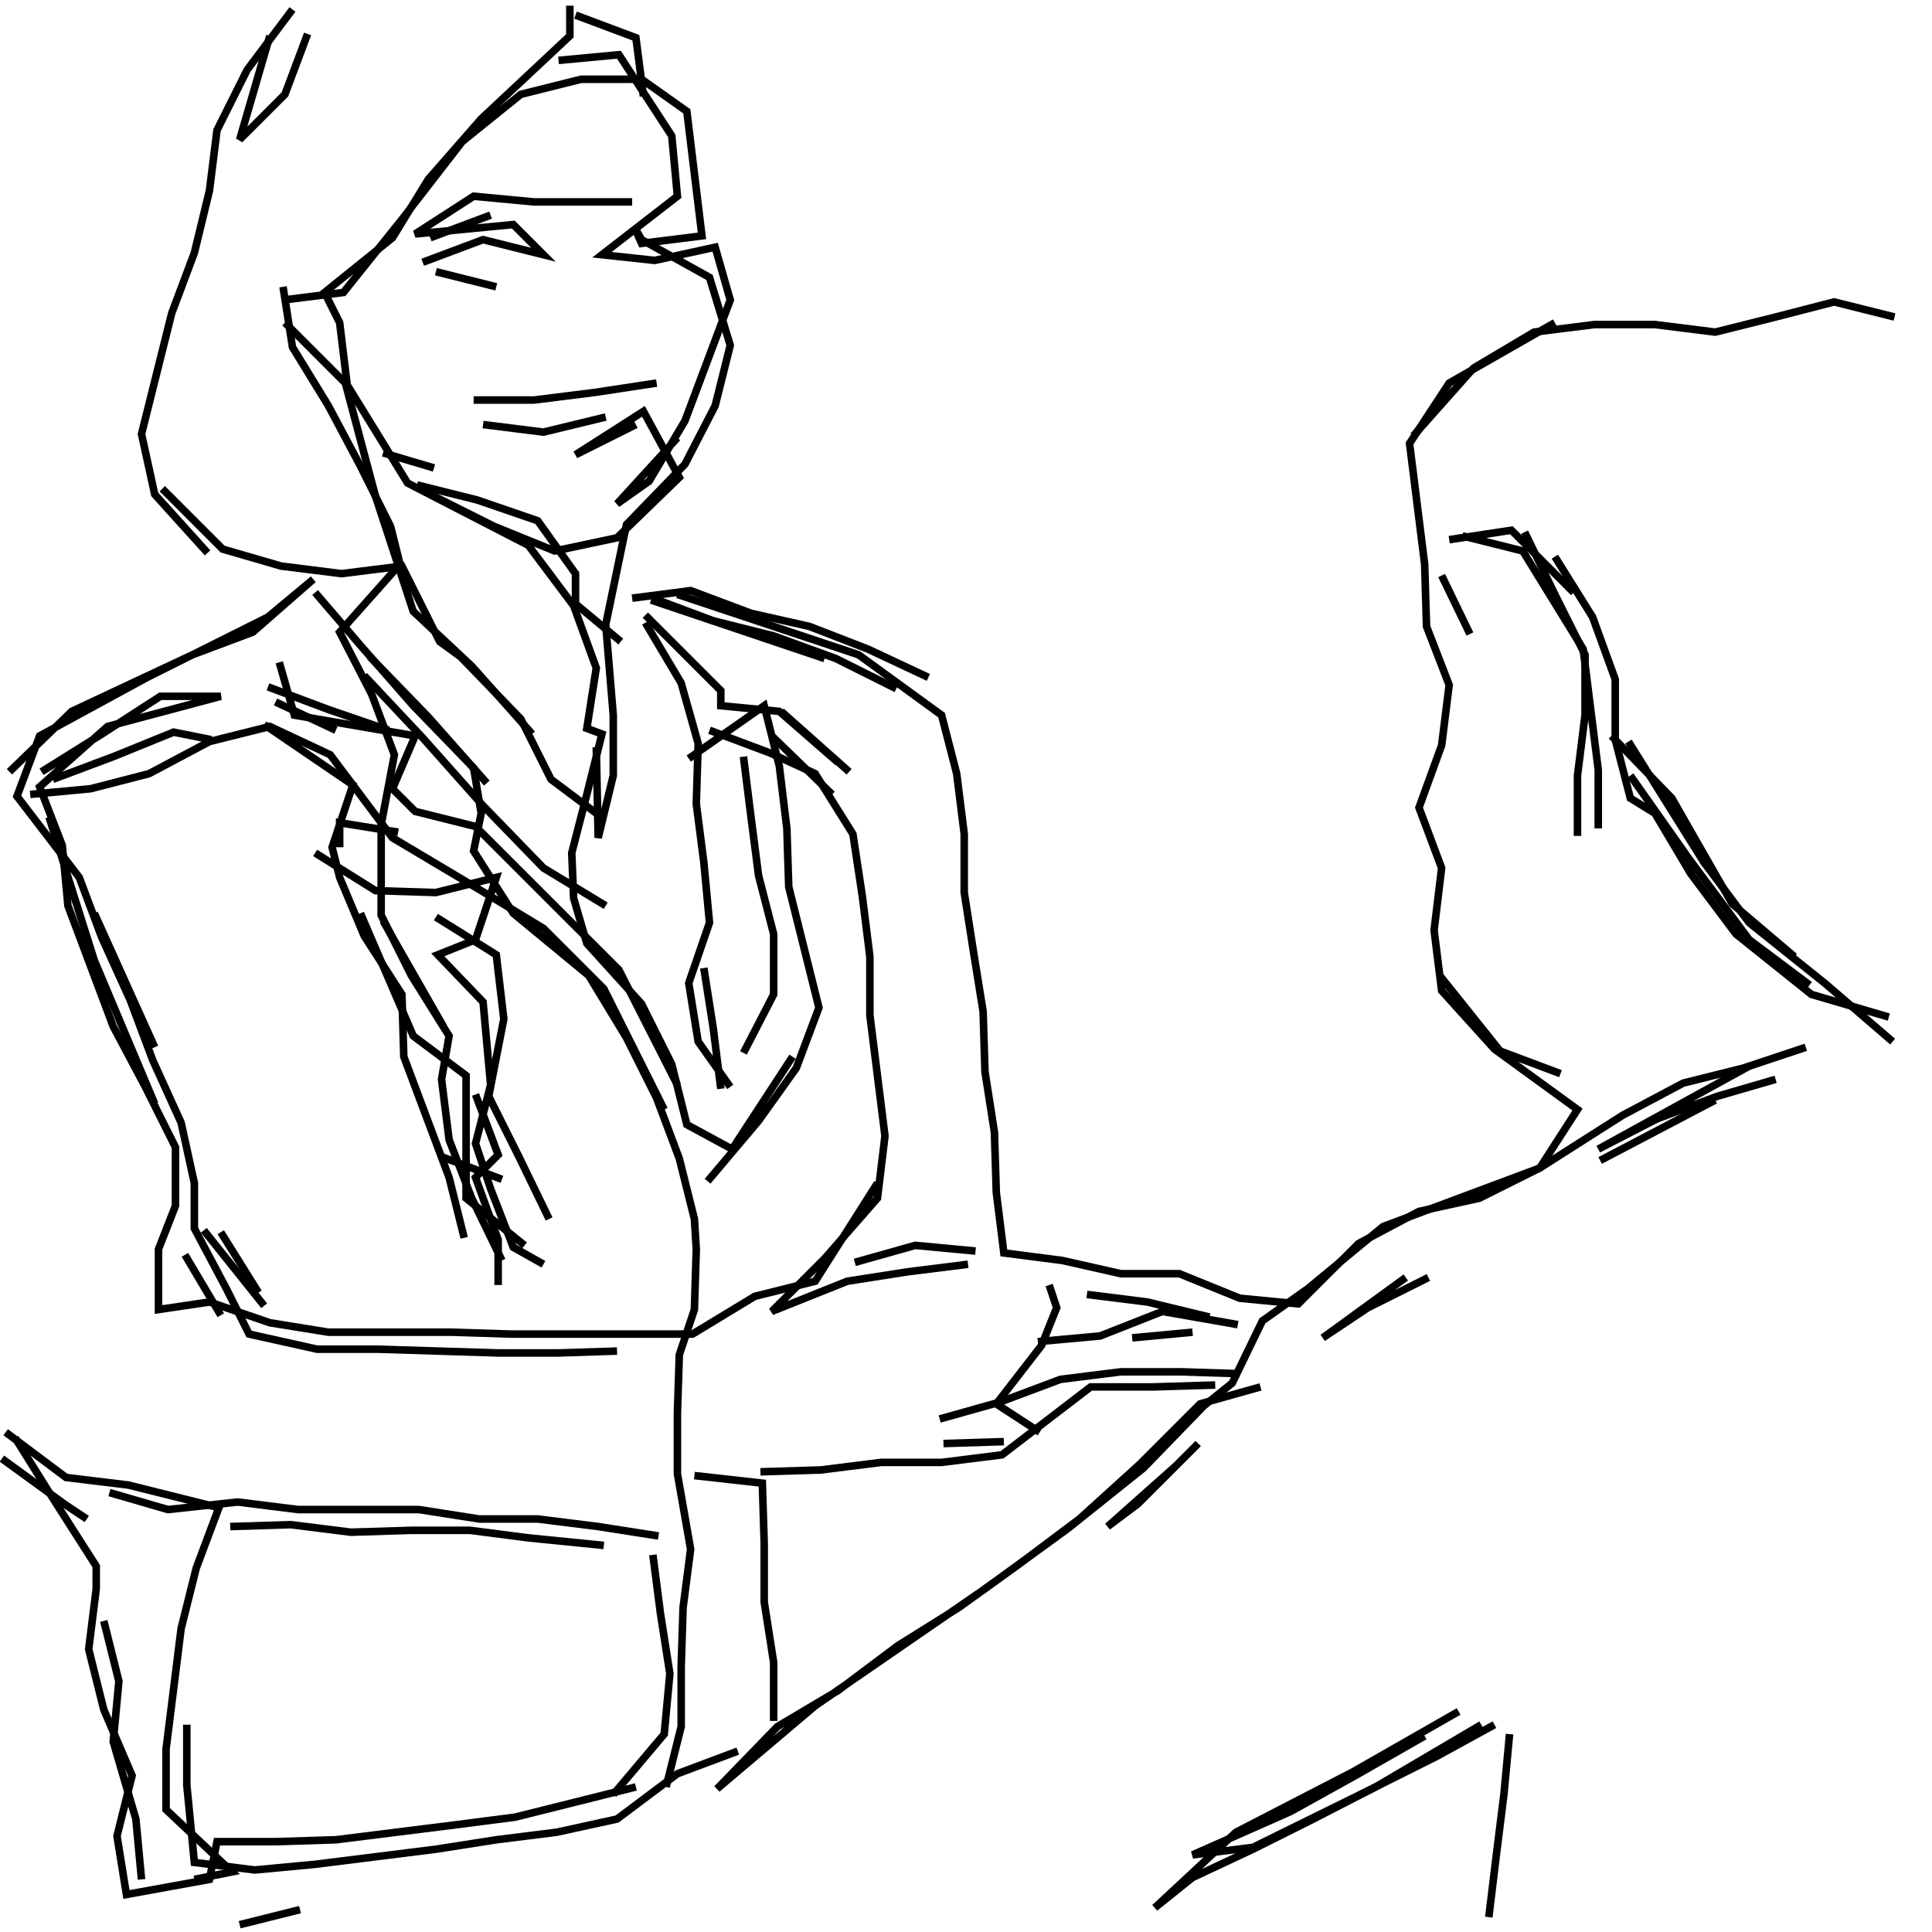 <?xml version="1.0" encoding="UTF-8"?>
<svg xmlns="http://www.w3.org/2000/svg" xmlns:xlink="http://www.w3.org/1999/xlink" width="1935.118" height="1935.118" viewBox="0 0 1935.118 1935.118" version="1.1">
<g id="surface1">
<path style="fill:none;stroke-width:2;stroke-linecap:butt;stroke-linejoin:miter;stroke:rgb(0%,0%,0%);stroke-opacity:1;stroke-miterlimit:4;" d="M 77.5 2.5 L 65.5 18.5 L 57.5 34.5 L 55.5 50.5 L 51.5 67 L 45.5 83 L 41.5 99 L 37.5 115 L 41 131 L 55 146.5 " transform="matrix(3.78,0,0,3.78,0,0)"/>
<path style="fill:none;stroke-width:2;stroke-linecap:butt;stroke-linejoin:miter;stroke:rgb(0%,0%,0%);stroke-opacity:1;stroke-miterlimit:4;" d="M 43 129.5 L 59 145.5 L 74.5 150 L 90.5 152 L 106.5 150 L 116.5 170 L 122 174 L 138 190.5 L 146 206.5 L 160 217 " transform="matrix(3.78,0,0,3.78,0,0)"/>
<path style="fill:none;stroke-width:2;stroke-linecap:butt;stroke-linejoin:miter;stroke:rgb(0%,0%,0%);stroke-opacity:1;stroke-miterlimit:4;" d="M 182.5 201 L 202.5 187 L 206.5 202.999 L 208.5 219.5 L 209 235 L 217 267 L 211 283 L 201 297 L 187.5 313 " transform="matrix(3.78,0,0,3.78,0,0)"/>
<path style="fill:none;stroke-width:2;stroke-linecap:butt;stroke-linejoin:miter;stroke:rgb(0%,0%,0%);stroke-opacity:1;stroke-miterlimit:4;" d="M 226.5 334.501 L 242.5 329.999 L 258.5 331.5 " transform="matrix(3.78,0,0,3.78,0,0)"/>
<path style="fill:none;stroke-width:2;stroke-linecap:butt;stroke-linejoin:miter;stroke:rgb(0%,0%,0%);stroke-opacity:1;stroke-miterlimit:4;" d="M 278 340.5 L 280 346.5 L 276 356.5 L 264 372 L 275.5 379.5 " transform="matrix(3.78,0,0,3.78,0,0)"/>
<path style="fill:none;stroke-width:2;stroke-linecap:butt;stroke-linejoin:miter;stroke:rgb(0%,0%,0%);stroke-opacity:1;stroke-miterlimit:4;" d="M 275 355.5 L 291.5 354 L 308 347.5 L 328 351 " transform="matrix(3.78,0,0,3.78,0,0)"/>
<path style="fill:none;stroke-width:2;stroke-linecap:butt;stroke-linejoin:miter;stroke:rgb(0%,0%,0%);stroke-opacity:1;stroke-miterlimit:4;" d="M 316 353 L 300 354.5 " transform="matrix(3.78,0,0,3.78,0,0)"/>
<path style="fill:none;stroke-width:2;stroke-linecap:butt;stroke-linejoin:miter;stroke:rgb(0%,0%,0%);stroke-opacity:1;stroke-miterlimit:4;" d="M 288 343 L 304 345 L 320.5 349 " transform="matrix(3.78,0,0,3.78,0,0)"/>
<path style="fill:none;stroke-width:2;stroke-linecap:butt;stroke-linejoin:miter;stroke:rgb(0%,0%,0%);stroke-opacity:1;stroke-miterlimit:4;" d="M 328.5 363.999 L 313 363.5 L 297 363.5 L 281 365.5 L 265 371.5 L 249 376 " transform="matrix(3.78,0,0,3.78,0,0)"/>
<path style="fill:none;stroke-width:2;stroke-linecap:butt;stroke-linejoin:miter;stroke:rgb(0%,0%,0%);stroke-opacity:1;stroke-miterlimit:4;" d="M 250 382.5 L 266 382 " transform="matrix(3.78,0,0,3.78,0,0)"/>
<path style="fill:none;stroke-width:2;stroke-linecap:butt;stroke-linejoin:miter;stroke:rgb(0%,0%,0%);stroke-opacity:1;stroke-miterlimit:4;" d="M 256.5 335 L 240.5 337 L 224.5 339.5 L 204.5 347.5 L 218.5 333.5 L 232.5 317.5 L 234.5 301 L 232.5 285 L 230.5 269 L 230.5 253.5 L 228.5 237.5 L 226 221 L 216 205 L 204 199.5 L 188 193.5 " transform="matrix(3.78,0,0,3.78,0,0)"/>
<path style="fill:none;stroke-width:2;stroke-linecap:butt;stroke-linejoin:miter;stroke:rgb(0%,0%,0%);stroke-opacity:1;stroke-miterlimit:4;" d="M 197 200.5 L 199 216.5 L 201 232 L 205 247.5 L 205 263.5 L 197 279 " transform="matrix(3.78,0,0,3.78,0,0)"/>
<path style="fill:none;stroke-width:2;stroke-linecap:butt;stroke-linejoin:miter;stroke:rgb(0%,0%,0%);stroke-opacity:1;stroke-miterlimit:4;" d="M 179.5 287.5 L 164 257 L 126 219 L 109.999 215 L 104 209 L 109.999 195 L 78 189.5 L 74 175.5 " transform="matrix(3.78,0,0,3.78,0,0)"/>
<path style="fill:none;stroke-width:2;stroke-linecap:butt;stroke-linejoin:miter;stroke:rgb(0%,0%,0%);stroke-opacity:1;stroke-miterlimit:4;" d="M 71 182 L 87 188 L 103 193.5 " transform="matrix(3.78,0,0,3.78,0,0)"/>
<path style="fill:none;stroke-width:2;stroke-linecap:butt;stroke-linejoin:miter;stroke:rgb(0%,0%,0%);stroke-opacity:1;stroke-miterlimit:4;" d="M 96.5 179 L 112 195.5 L 128 213.5 L 144.001 230 L 160.5 240 " transform="matrix(3.78,0,0,3.78,0,0)"/>
<path style="fill:none;stroke-width:2;stroke-linecap:butt;stroke-linejoin:miter;stroke:rgb(0%,0%,0%);stroke-opacity:1;stroke-miterlimit:4;" d="M 186.5 256.5 L 189 272.5 L 191 288.5 " transform="matrix(3.78,0,0,3.78,0,0)"/>
<path style="fill:none;stroke-width:2;stroke-linecap:butt;stroke-linejoin:miter;stroke:rgb(0%,0%,0%);stroke-opacity:1;stroke-miterlimit:4;" d="M 133 312.5 L 117 306.5 " transform="matrix(3.78,0,0,3.78,0,0)"/>
<path style="fill:none;stroke-width:2;stroke-linecap:butt;stroke-linejoin:miter;stroke:rgb(0%,0%,0%);stroke-opacity:1;stroke-miterlimit:4;" d="M 126 290 L 132 306 L 126 312 L 132 328.5 L 132 340.5 " transform="matrix(3.78,0,0,3.78,0,0)"/>
<path style="fill:none;stroke-width:2;stroke-linecap:butt;stroke-linejoin:miter;stroke:rgb(0%,0%,0%);stroke-opacity:1;stroke-miterlimit:4;" d="M 184 391 L 202 393 L 202.5 409 L 202.5 424.5 L 205 440.5 L 205 456 " transform="matrix(3.78,0,0,3.78,0,0)"/>
<path style="fill:none;stroke-width:2;stroke-linecap:butt;stroke-linejoin:miter;stroke:rgb(0%,0%,0%);stroke-opacity:1;stroke-miterlimit:4;" d="M 176.5 473.5 L 180.5 457.5 L 180.5 441.5 L 181 426 L 183 410.5 L 179.5 390.5 L 179.5 374.5 L 180 359 L 184 347 L 184.5 331 L 184 323 L 180 307 L 174 291 L 166 275 L 156 258.5 L 136 242 L 125.5 225.5 L 127.5 215.5 L 125.5 203.5 L 109.5 187 L 95.5 171 L 83.5 157 " transform="matrix(3.78,0,0,3.78,0,0)"/>
<path style="fill:none;stroke-width:2;stroke-linecap:butt;stroke-linejoin:miter;stroke:rgb(0%,0%,0%);stroke-opacity:1;stroke-miterlimit:4;" d="M 98 174 L 113.5 190 L 129 207.501 " transform="matrix(3.78,0,0,3.78,0,0)"/>
<path style="fill:none;stroke-width:2;stroke-linecap:butt;stroke-linejoin:miter;stroke:rgb(0%,0%,0%);stroke-opacity:1;stroke-miterlimit:4;" d="M 115.5 243 L 131.5 253 L 133.5 270 L 129.5 290.5 L 137.5 306.5 L 145.5 323 " transform="matrix(3.78,0,0,3.78,0,0)"/>
<path style="fill:none;stroke-width:2;stroke-linecap:butt;stroke-linejoin:miter;stroke:rgb(0%,0%,0%);stroke-opacity:1;stroke-miterlimit:4;" d="M 117.5 272 L 101.5 244 " transform="matrix(3.78,0,0,3.78,0,0)"/>
<path style="fill:none;stroke-width:2;stroke-linecap:butt;stroke-linejoin:miter;stroke:rgb(0%,0%,0%);stroke-opacity:1;stroke-miterlimit:4;" d="M 95.5 242 L 109.5 274.5 L 123.5 285 L 123.5 317.5 L 139 329.999 " transform="matrix(3.78,0,0,3.78,0,0)"/>
<path style="fill:none;stroke-width:2;stroke-linecap:butt;stroke-linejoin:miter;stroke:rgb(0%,0%,0%);stroke-opacity:1;stroke-miterlimit:4;" d="M 144.001 335 L 136 330.5 L 130 315 L 126 303 L 130 287.5 L 128 265.5 L 116 253 L 126 249 L 131.5 232.5 L 115.5 236.5 L 99.5 236 L 83.5 226 " transform="matrix(3.78,0,0,3.78,0,0)"/>
<path style="fill:none;stroke-width:2;stroke-linecap:butt;stroke-linejoin:miter;stroke:rgb(0%,0%,0%);stroke-opacity:1;stroke-miterlimit:4;" d="M 90 224.5 L 90 218 L 105.5 220.5 " transform="matrix(3.78,0,0,3.78,0,0)"/>
<path style="fill:none;stroke-width:2;stroke-linecap:butt;stroke-linejoin:miter;stroke:rgb(0%,0%,0%);stroke-opacity:1;stroke-miterlimit:4;" d="M 141 194.5 L 125 176.5 L 109.5 162 L 99.5 131.5 L 91.5 101.5 L 75.5 85.5 " transform="matrix(3.78,0,0,3.78,0,0)"/>
<path style="fill:none;stroke-width:2;stroke-linecap:butt;stroke-linejoin:miter;stroke:rgb(0%,0%,0%);stroke-opacity:1;stroke-miterlimit:4;" d="M 75 79.5 L 91 77.5 L 107 57.5 L 122.5 37.5 L 138 25 L 154 21 L 170 21 L 182 29.5 L 184 46 L 186 62.5 L 170 64.5 L 168 60 L 170 63.5 L 188 73.5 L 193.5 91.5 L 189.5 107.5 L 181.5 123 L 166 139 L 160.5 165.5 L 162.5 189.5 L 162.5 205.5 L 158.5 222 L 158 198 " transform="matrix(3.78,0,0,3.78,0,0)"/>
<path style="fill:none;stroke-width:2;stroke-linecap:butt;stroke-linejoin:miter;stroke:rgb(0%,0%,0%);stroke-opacity:1;stroke-miterlimit:4;" d="M 164.5 170 L 152.5 160 L 152.5 152 L 142.5 138 L 126.5 132.5 L 110.5 128.5 " transform="matrix(3.78,0,0,3.78,0,0)"/>
<path style="fill:none;stroke-width:2;stroke-linecap:butt;stroke-linejoin:miter;stroke:rgb(0%,0%,0%);stroke-opacity:1;stroke-miterlimit:4;" d="M 115 131.5 L 131 139.499 L 147 146 L 163.5 142.5 L 180 126.5 L 170.5 109 L 152.5 120.5 L 168.5 112.5 " transform="matrix(3.78,0,0,3.78,0,0)"/>
<path style="fill:none;stroke-width:2;stroke-linecap:butt;stroke-linejoin:miter;stroke:rgb(0%,0%,0%);stroke-opacity:1;stroke-miterlimit:4;" d="M 179.5 116 L 163.5 133.5 L 172 127.5 L 181.5 111.5 L 187.5 95.5 L 193.5 79.5 L 189.5 65.5 L 173.499 69 L 159.5 67.5 L 179.5 52 L 178.001 36 L 164 14.5 L 148 16 " transform="matrix(3.78,0,0,3.78,0,0)"/>
<path style="fill:none;stroke-width:2;stroke-linecap:butt;stroke-linejoin:miter;stroke:rgb(0%,0%,0%);stroke-opacity:1;stroke-miterlimit:4;" d="M 152.5 4 L 168.5 10 L 170.5 25.5 " transform="matrix(3.78,0,0,3.78,0,0)"/>
<path style="fill:none;stroke-width:2;stroke-linecap:butt;stroke-linejoin:miter;stroke:rgb(0%,0%,0%);stroke-opacity:1;stroke-miterlimit:4;" d="M 167.5 53.5 L 141.5 53.5 L 125.5 52 L 109.999 62 L 136 59.5 L 144.001 67.5 L 128 63.5 L 112 69.5 " transform="matrix(3.78,0,0,3.78,0,0)"/>
<path style="fill:none;stroke-width:2;stroke-linecap:butt;stroke-linejoin:miter;stroke:rgb(0%,0%,0%);stroke-opacity:1;stroke-miterlimit:4;" d="M 115.5 72 L 131.5 75.999 " transform="matrix(3.78,0,0,3.78,0,0)"/>
<path style="fill:none;stroke-width:2;stroke-linecap:butt;stroke-linejoin:miter;stroke:rgb(0%,0%,0%);stroke-opacity:1;stroke-miterlimit:4;" d="M 130 57 L 114 63 " transform="matrix(3.78,0,0,3.78,0,0)"/>
<path style="fill:none;stroke-width:2;stroke-linecap:butt;stroke-linejoin:miter;stroke:rgb(0%,0%,0%);stroke-opacity:1;stroke-miterlimit:4;" d="M 75 75.999 L 77.5 92 L 87 107.5 L 95.5 123.5 L 103.5 139.499 L 106 149.5 L 90 167.5 L 98.5 184 L 104.5 200 L 101 218.5 L 101 242.5 L 109 258.5 L 119 274.5 L 117 286 L 119 302 L 125 317.5 L 133 334 " transform="matrix(3.78,0,0,3.78,0,0)"/>
<path style="fill:none;stroke-width:2;stroke-linecap:butt;stroke-linejoin:miter;stroke:rgb(0%,0%,0%);stroke-opacity:1;stroke-miterlimit:4;" d="M 70 346 L 54 326 " transform="matrix(3.78,0,0,3.78,0,0)"/>
<path style="fill:none;stroke-width:2;stroke-linecap:butt;stroke-linejoin:miter;stroke:rgb(0%,0%,0%);stroke-opacity:1;stroke-miterlimit:4;" d="M 58.5 326.5 L 68.5 342.5 " transform="matrix(3.78,0,0,3.78,0,0)"/>
<path style="fill:none;stroke-width:2;stroke-linecap:butt;stroke-linejoin:miter;stroke:rgb(0%,0%,0%);stroke-opacity:1;stroke-miterlimit:4;" d="M 58.5 348.5 L 49 332.5 " transform="matrix(3.78,0,0,3.78,0,0)"/>
<path style="fill:none;stroke-width:2;stroke-linecap:butt;stroke-linejoin:miter;stroke:rgb(0%,0%,0%);stroke-opacity:1;stroke-miterlimit:4;" d="M 29 395.5 L 44.5 400 L 63 398.001 L 79 400 L 111 400 L 127 402.5 L 142.5 402.5 L 158.5 404.5 L 174.5 407 " transform="matrix(3.78,0,0,3.78,0,0)"/>
<path style="fill:none;stroke-width:2;stroke-linecap:butt;stroke-linejoin:miter;stroke:rgb(0%,0%,0%);stroke-opacity:1;stroke-miterlimit:4;" d="M 173 412 L 175 427.499 L 177.5 443.5 L 176 459.5 L 162.5 475.5 " transform="matrix(3.78,0,0,3.78,0,0)"/>
<path style="fill:none;stroke-width:2;stroke-linecap:butt;stroke-linejoin:miter;stroke:rgb(0%,0%,0%);stroke-opacity:1;stroke-miterlimit:4;" d="M 201.5 390 L 217.5 389.5 L 233.5 387.5 L 249.5 387.5 L 265.5 385.5 L 289 367.5 L 305.5 367.5 L 322 367 " transform="matrix(3.78,0,0,3.78,0,0)"/>
<path style="fill:none;stroke-width:2;stroke-linecap:butt;stroke-linejoin:miter;stroke:rgb(0%,0%,0%);stroke-opacity:1;stroke-miterlimit:4;" d="M 317.5 382.5 L 301.5 398.5 L 293.5 404.5 L 311.5 388.5 " transform="matrix(3.78,0,0,3.78,0,0)"/>
<path style="fill:none;stroke-width:2;stroke-linecap:butt;stroke-linejoin:miter;stroke:rgb(0%,0%,0%);stroke-opacity:1;stroke-miterlimit:4;" d="M 372.5 338.5 L 350.5 354.5 L 362.5 346.5 L 378.5 338.5 " transform="matrix(3.78,0,0,3.78,0,0)"/>
<path style="fill:none;stroke-width:2;stroke-linecap:butt;stroke-linejoin:miter;stroke:rgb(0%,0%,0%);stroke-opacity:1;stroke-miterlimit:4;" d="M 413.5 284.5 L 397.5 278.5 L 381.5 258.5 " transform="matrix(3.78,0,0,3.78,0,0)"/>
<path style="fill:none;stroke-width:2;stroke-linecap:butt;stroke-linejoin:miter;stroke:rgb(0%,0%,0%);stroke-opacity:1;stroke-miterlimit:4;" d="M 432.001 205.5 L 447.5 227.5 L 463.5 249 L 479.5 261 " transform="matrix(3.78,0,0,3.78,0,0)"/>
<path style="fill:none;stroke-width:2;stroke-linecap:butt;stroke-linejoin:miter;stroke:rgb(0%,0%,0%);stroke-opacity:1;stroke-miterlimit:4;" d="M 475.5 253.5 L 459 239.5 L 443 211.5 L 427 195 " transform="matrix(3.78,0,0,3.78,0,0)"/>
<path style="fill:none;stroke-width:2;stroke-linecap:butt;stroke-linejoin:miter;stroke:rgb(0%,0%,0%);stroke-opacity:1;stroke-miterlimit:4;" d="M 431.5 196.5 L 441.5 212.5 L 451.5 228.5 L 463.5 244.5 L 483.5 260.5 L 501.5 276 " transform="matrix(3.78,0,0,3.78,0,0)"/>
<path style="fill:none;stroke-width:2;stroke-linecap:butt;stroke-linejoin:miter;stroke:rgb(0%,0%,0%);stroke-opacity:1;stroke-miterlimit:4;" d="M 470.5 286 L 455 290.5 L 439 296.5 L 423.5 304.5 L 463.5 282.5 " transform="matrix(3.78,0,0,3.78,0,0)"/>
<path style="fill:none;stroke-width:2;stroke-linecap:butt;stroke-linejoin:miter;stroke:rgb(0%,0%,0%);stroke-opacity:1;stroke-miterlimit:4;" d="M 454.5 291.5 L 424 307.5 " transform="matrix(3.78,0,0,3.78,0,0)"/>
<path style="fill:none;stroke-width:2;stroke-linecap:butt;stroke-linejoin:miter;stroke:rgb(0%,0%,0%);stroke-opacity:1;stroke-miterlimit:4;" d="M 423.5 219.5 L 423.5 204 L 419.5 172 L 403.5 146 L 387.5 142 " transform="matrix(3.78,0,0,3.78,0,0)"/>
<path style="fill:none;stroke-width:2;stroke-linecap:butt;stroke-linejoin:miter;stroke:rgb(0%,0%,0%);stroke-opacity:1;stroke-miterlimit:4;" d="M 384 143 L 400.5 140.5 L 417 157 " transform="matrix(3.78,0,0,3.78,0,0)"/>
<path style="fill:none;stroke-width:2;stroke-linecap:butt;stroke-linejoin:miter;stroke:rgb(0%,0%,0%);stroke-opacity:1;stroke-miterlimit:4;" d="M 412 147.5 L 422 163.5 L 428 180 L 428 196 L 432.001 211.5 L 438.5 215.5 L 448 231.5 L 460 247.5 L 480 263.5 L 500.5 269.5 " transform="matrix(3.78,0,0,3.78,0,0)"/>
<path style="fill:none;stroke-width:2;stroke-linecap:butt;stroke-linejoin:miter;stroke:rgb(0%,0%,0%);stroke-opacity:1;stroke-miterlimit:4;" d="M 478.5 277.5 L 462 283 L 446 287 L 430 295.5 L 408 309.5 L 392 317.5 L 376 321 L 360 329.5 L 344 345.5 L 328.5 344 L 312.5 337.5 L 297 337.5 L 281.5 334 L 266 332 L 264 316 L 263.5 300 L 261 284 L 260.5 268 L 258 252.5 L 255.5 236.5 L 255.5 221 L 253.5 205 L 249.5 189.5 L 227.5 173.499 L 179.5 157.5 " transform="matrix(3.78,0,0,3.78,0,0)"/>
<path style="fill:none;stroke-width:2;stroke-linecap:butt;stroke-linejoin:miter;stroke:rgb(0%,0%,0%);stroke-opacity:1;stroke-miterlimit:4;" d="M 173 158.5 L 189 164.5 L 205 168.5 L 221.5 174.5 L 237.5 182.5 " transform="matrix(3.78,0,0,3.78,0,0)"/>
<path style="fill:none;stroke-width:2;stroke-linecap:butt;stroke-linejoin:miter;stroke:rgb(0%,0%,0%);stroke-opacity:1;stroke-miterlimit:4;" d="M 222 202 L 206.5 188.5 L 191 187 L 191 183 L 171 163 " transform="matrix(3.78,0,0,3.78,0,0)"/>
<path style="fill:none;stroke-width:2;stroke-linecap:butt;stroke-linejoin:miter;stroke:rgb(0%,0%,0%);stroke-opacity:1;stroke-miterlimit:4;" d="M 171 165 L 180.5 181 L 185 197 L 184.5 213 L 186.5 228.5 L 188 244.5 L 182.5 260.5 L 185 276 L 193.5 288 " transform="matrix(3.78,0,0,3.78,0,0)"/>
<path style="fill:none;stroke-width:2;stroke-linecap:butt;stroke-linejoin:miter;stroke:rgb(0%,0%,0%);stroke-opacity:1;stroke-miterlimit:4;" d="M 220.5 210.5 L 204.5 195 " transform="matrix(3.78,0,0,3.78,0,0)"/>
<path style="fill:none;stroke-width:2;stroke-linecap:butt;stroke-linejoin:miter;stroke:rgb(0%,0%,0%);stroke-opacity:1;stroke-miterlimit:4;" d="M 207 188.5 L 225 204.5 " transform="matrix(3.78,0,0,3.78,0,0)"/>
<path style="fill:none;stroke-width:2;stroke-linecap:butt;stroke-linejoin:miter;stroke:rgb(0%,0%,0%);stroke-opacity:1;stroke-miterlimit:4;" d="M 246 179.5 L 230 172 L 214.5 166 L 199 162.5 L 183 156.5 L 167.5 158.5 " transform="matrix(3.78,0,0,3.78,0,0)"/>
<path style="fill:none;stroke-width:2;stroke-linecap:butt;stroke-linejoin:miter;stroke:rgb(0%,0%,0%);stroke-opacity:1;stroke-miterlimit:4;" d="M 172.5 159 L 218.5 174.5 " transform="matrix(3.78,0,0,3.78,0,0)"/>
<path style="fill:none;stroke-width:2;stroke-linecap:butt;stroke-linejoin:miter;stroke:rgb(0%,0%,0%);stroke-opacity:1;stroke-miterlimit:4;" d="M 160.5 110.5 L 144.001 114.501 L 128 112.5 " transform="matrix(3.78,0,0,3.78,0,0)"/>
<path style="fill:none;stroke-width:2;stroke-linecap:butt;stroke-linejoin:miter;stroke:rgb(0%,0%,0%);stroke-opacity:1;stroke-miterlimit:4;" d="M 125.5 106 L 141.5 106 L 157.5 104 L 174 101.5 " transform="matrix(3.78,0,0,3.78,0,0)"/>
<path style="fill:none;stroke-width:2;stroke-linecap:butt;stroke-linejoin:miter;stroke:rgb(0%,0%,0%);stroke-opacity:1;stroke-miterlimit:4;" d="M 115 124 L 101.5 120 " transform="matrix(3.78,0,0,3.78,0,0)"/>
<path style="fill:none;stroke-width:2;stroke-linecap:butt;stroke-linejoin:miter;stroke:rgb(0%,0%,0%);stroke-opacity:1;stroke-miterlimit:4;" d="M 73 186 L 89 193.5 " transform="matrix(3.78,0,0,3.78,0,0)"/>
<path style="fill:none;stroke-width:2;stroke-linecap:butt;stroke-linejoin:miter;stroke:rgb(0%,0%,0%);stroke-opacity:1;stroke-miterlimit:4;" d="M 70 192 L 93.5 208 L 88 224.5 L 90 232.5 L 96.5 248 L 106.5 263.5 L 107 280 L 113 296 L 119 312 L 123 328 " transform="matrix(3.78,0,0,3.78,0,0)"/>
<path style="fill:none;stroke-width:2;stroke-linecap:butt;stroke-linejoin:miter;stroke:rgb(0%,0%,0%);stroke-opacity:1;stroke-miterlimit:4;" d="M 160 409.5 L 140 407.5 L 124.5 405.5 L 109 405.5 L 93 406 L 77 404 L 61 404.5 " transform="matrix(3.78,0,0,3.78,0,0)"/>
<path style="fill:none;stroke-width:2;stroke-linecap:butt;stroke-linejoin:miter;stroke:rgb(0%,0%,0%);stroke-opacity:1;stroke-miterlimit:4;" d="M 23 402.5 L 17.001 398.5 L 0.5 386.5 " transform="matrix(3.78,0,0,3.78,0,0)"/>
<path style="fill:none;stroke-width:2;stroke-linecap:butt;stroke-linejoin:miter;stroke:rgb(0%,0%,0%);stroke-opacity:1;stroke-miterlimit:4;" d="M 4 381 L 14 397 L 25.5 415 L 25.5 421 L 23.5 437 L 27.5 453 L 35 470.5 L 31 486.5 L 33.5 502 L 55.5 498 L 57.5 488 L 73 488 L 89 487.5 L 121 483.5 L 136.5 481.5 L 152.5 477.5 L 168.5 473.5 " transform="matrix(3.78,0,0,3.78,0,0)"/>
<path style="fill:none;stroke-width:2;stroke-linecap:butt;stroke-linejoin:miter;stroke:rgb(0%,0%,0%);stroke-opacity:1;stroke-miterlimit:4;" d="M 79.5 506 L 63.5 510 " transform="matrix(3.78,0,0,3.78,0,0)"/>
<path style="fill:none;stroke-width:2;stroke-linecap:butt;stroke-linejoin:miter;stroke:rgb(0%,0%,0%);stroke-opacity:1;stroke-miterlimit:4;" d="M 51.5 498 L 61.5 496 L 44 479.5 L 44 463.5 L 48 431.5 L 52 415.5 L 58 399.5 L 34 393.499 L 17.5 391.5 L 1.5 379.5 " transform="matrix(3.78,0,0,3.78,0,0)"/>
<path style="fill:none;stroke-width:2;stroke-linecap:butt;stroke-linejoin:miter;stroke:rgb(0%,0%,0%);stroke-opacity:1;stroke-miterlimit:4;" d="M 27.5 429.5 L 31.5 445.5 L 30 461.501 L 36 482 L 37.5 498 " transform="matrix(3.78,0,0,3.78,0,0)"/>
<path style="fill:none;stroke-width:2;stroke-linecap:butt;stroke-linejoin:miter;stroke:rgb(0%,0%,0%);stroke-opacity:1;stroke-miterlimit:4;" d="M 49.5 456.999 L 49.5 473 L 51.5 493.5 L 67.5 495.501 L 83.5 494 L 115.5 490 L 131.5 487.5 L 147.5 485.5 L 163.5 482 L 179.5 470 L 195.5 464 " transform="matrix(3.78,0,0,3.78,0,0)"/>
<path style="fill:none;stroke-width:2;stroke-linecap:butt;stroke-linejoin:miter;stroke:rgb(0%,0%,0%);stroke-opacity:1;stroke-miterlimit:4;" d="M 232.5 313.5 L 216 339.5 L 200 343.5 L 183.5 353.5 L 135.5 353.5 L 119.5 353 L 87 353 L 71.5 350.5 L 55.5 345 L 42 347 L 42 331 L 46.499 319.5 L 46.499 304 L 38.5 288 L 30 272 L 24 256 L 18 240 L 16.5 224 L 10.5 208.5 L 28.5 192.5 L 58.5 184.5 L 42.5 184.5 L 27 194.5 L 11 204.5 " transform="matrix(3.78,0,0,3.78,0,0)"/>
<path style="fill:none;stroke-width:2;stroke-linecap:butt;stroke-linejoin:miter;stroke:rgb(0%,0%,0%);stroke-opacity:1;stroke-miterlimit:4;" d="M 14 206.5 L 30 200.5 L 46 194 L 56 196 " transform="matrix(3.78,0,0,3.78,0,0)"/>
<path style="fill:none;stroke-width:2;stroke-linecap:butt;stroke-linejoin:miter;stroke:rgb(0%,0%,0%);stroke-opacity:1;stroke-miterlimit:4;" d="M 13 216.5 L 25 254.5 L 41 292.5 " transform="matrix(3.78,0,0,3.78,0,0)"/>
<path style="fill:none;stroke-width:2;stroke-linecap:butt;stroke-linejoin:miter;stroke:rgb(0%,0%,0%);stroke-opacity:1;stroke-miterlimit:4;" d="M 41 277.5 L 25 242 " transform="matrix(3.78,0,0,3.78,0,0)"/>
<path style="fill:none;stroke-width:2;stroke-linecap:butt;stroke-linejoin:miter;stroke:rgb(0%,0%,0%);stroke-opacity:1;stroke-miterlimit:4;" d="M 8 210.5 L 24 209 L 39.5 205 L 55.5 196.5 L 71.5 192.5 L 87.5 200 L 104 222 L 127.5 236 L 144.001 246 L 160 262 L 176 294 " transform="matrix(3.78,0,0,3.78,0,0)"/>
<path style="fill:none;stroke-width:2;stroke-linecap:butt;stroke-linejoin:miter;stroke:rgb(0%,0%,0%);stroke-opacity:1;stroke-miterlimit:4;" d="M 163.5 358 L 148 358.5 L 132 358.5 L 100 357.5 L 84 357.5 L 66 353.5 L 60 341.5 L 51.5 325.5 L 51.5 313.5 L 48 297.5 L 40.5 281 L 34.5 265 L 27 248.5 L 21 232.5 L 4.5 211 L 10.5 195 L 39 179.5 L 71 163.5 L 83 153.5 L 67 167.5 L 51.001 173.499 L 19 188.5 L 2.5 204.5 " transform="matrix(3.78,0,0,3.78,0,0)"/>
<path style="fill:none;stroke-width:2;stroke-linecap:butt;stroke-linejoin:miter;stroke:rgb(0%,0%,0%);stroke-opacity:1;stroke-miterlimit:4;" d="M 71.5 9.5 L 63.5 37 L 75.5 25 L 81.5 9 " transform="matrix(3.78,0,0,3.78,0,0)"/>
<path style="fill:none;stroke-width:2;stroke-linecap:butt;stroke-linejoin:miter;stroke:rgb(0%,0%,0%);stroke-opacity:1;stroke-miterlimit:4;" d="M 151 1.5 L 151 9.5 L 127.5 31.5 L 113.5 47.5 L 104 63 L 86 77.5 L 90 85.5 L 92 102 L 108 128 L 140 144.5 L 152 160.5 L 158 177 L 155.5 193 L 159.5 194.5 L 155.5 210.5 L 151.5 226 L 152 238 L 155.5 250 L 170 266 L 178.001 282 L 182 298 L 194 304.5 L 210 280 " transform="matrix(3.78,0,0,3.78,0,0)"/>
<path style="fill:none;stroke-width:2;stroke-linecap:butt;stroke-linejoin:miter;stroke:rgb(0%,0%,0%);stroke-opacity:1;stroke-miterlimit:4;" d="M 389.5 168 L 382 152.5 " transform="matrix(3.78,0,0,3.78,0,0)"/>
<path style="fill:none;stroke-width:2;stroke-linecap:butt;stroke-linejoin:miter;stroke:rgb(0%,0%,0%);stroke-opacity:1;stroke-miterlimit:4;" d="M 404 141 L 412 157.5 L 420 173.499 L 420 189.5 L 418 205.5 L 418 221.5 " transform="matrix(3.78,0,0,3.78,0,0)"/>
<path style="fill:none;stroke-width:2;stroke-linecap:butt;stroke-linejoin:miter;stroke:rgb(0%,0%,0%);stroke-opacity:1;stroke-miterlimit:4;" d="M 374.5 115.5 L 390.5 97.5 L 406.5 88 L 422.5 86 L 438.5 86 L 454.5 88 L 470.5 84 L 486 80 L 502 84 " transform="matrix(3.78,0,0,3.78,0,0)"/>
<path style="fill:none;stroke-width:2;stroke-linecap:butt;stroke-linejoin:miter;stroke:rgb(0%,0%,0%);stroke-opacity:1;stroke-miterlimit:4;" d="M 412 85.5 L 384 101.5 L 373.5 117.5 L 375.5 133.5 L 377.5 149.5 L 378 166 L 384 181.5 L 382 197.5 L 376 214 L 382 230 L 380 246.5 L 382 262.5 L 396 278 L 418 294 L 408 309.5 L 366.5 325 L 346.5 341.5 L 334.501 350 L 326.5 366.5 L 319 372.5 L 303 389 L 283 405 L 261 421 L 238.5 436.5 L 216 452 L 190 474 L 206 457.5 L 222 448 L 238 436 L 254 426 L 270 414.5 L 286 402.5 L 302 388 L 318 372 L 334 367.5 " transform="matrix(3.78,0,0,3.78,0,0)"/>
<path style="fill:none;stroke-width:2;stroke-linecap:butt;stroke-linejoin:miter;stroke:rgb(0%,0%,0%);stroke-opacity:1;stroke-miterlimit:4;" d="M 386.5 453.5 L 358.5 469.5 L 327.5 485.5 L 306 505.5 L 316 497.5 L 332 490 L 348 482 L 364.5 473.5 L 380.5 465.5 L 396 456.999 " transform="matrix(3.78,0,0,3.78,0,0)"/>
<path style="fill:none;stroke-width:2;stroke-linecap:butt;stroke-linejoin:miter;stroke:rgb(0%,0%,0%);stroke-opacity:1;stroke-miterlimit:4;" d="M 392.5 456.999 L 364.5 473.5 L 332 489.5 L 316 491.5 L 342 480 L 360 470 L 377.5 460 " transform="matrix(3.78,0,0,3.78,0,0)"/>
<path style="fill:none;stroke-width:2;stroke-linecap:butt;stroke-linejoin:miter;stroke:rgb(0%,0%,0%);stroke-opacity:1;stroke-miterlimit:4;" d="M 400 459.5 L 398.5 475.5 L 396.5 491.5 L 394.5 508 " transform="matrix(3.78,0,0,3.78,0,0)"/>
</g>
</svg>
